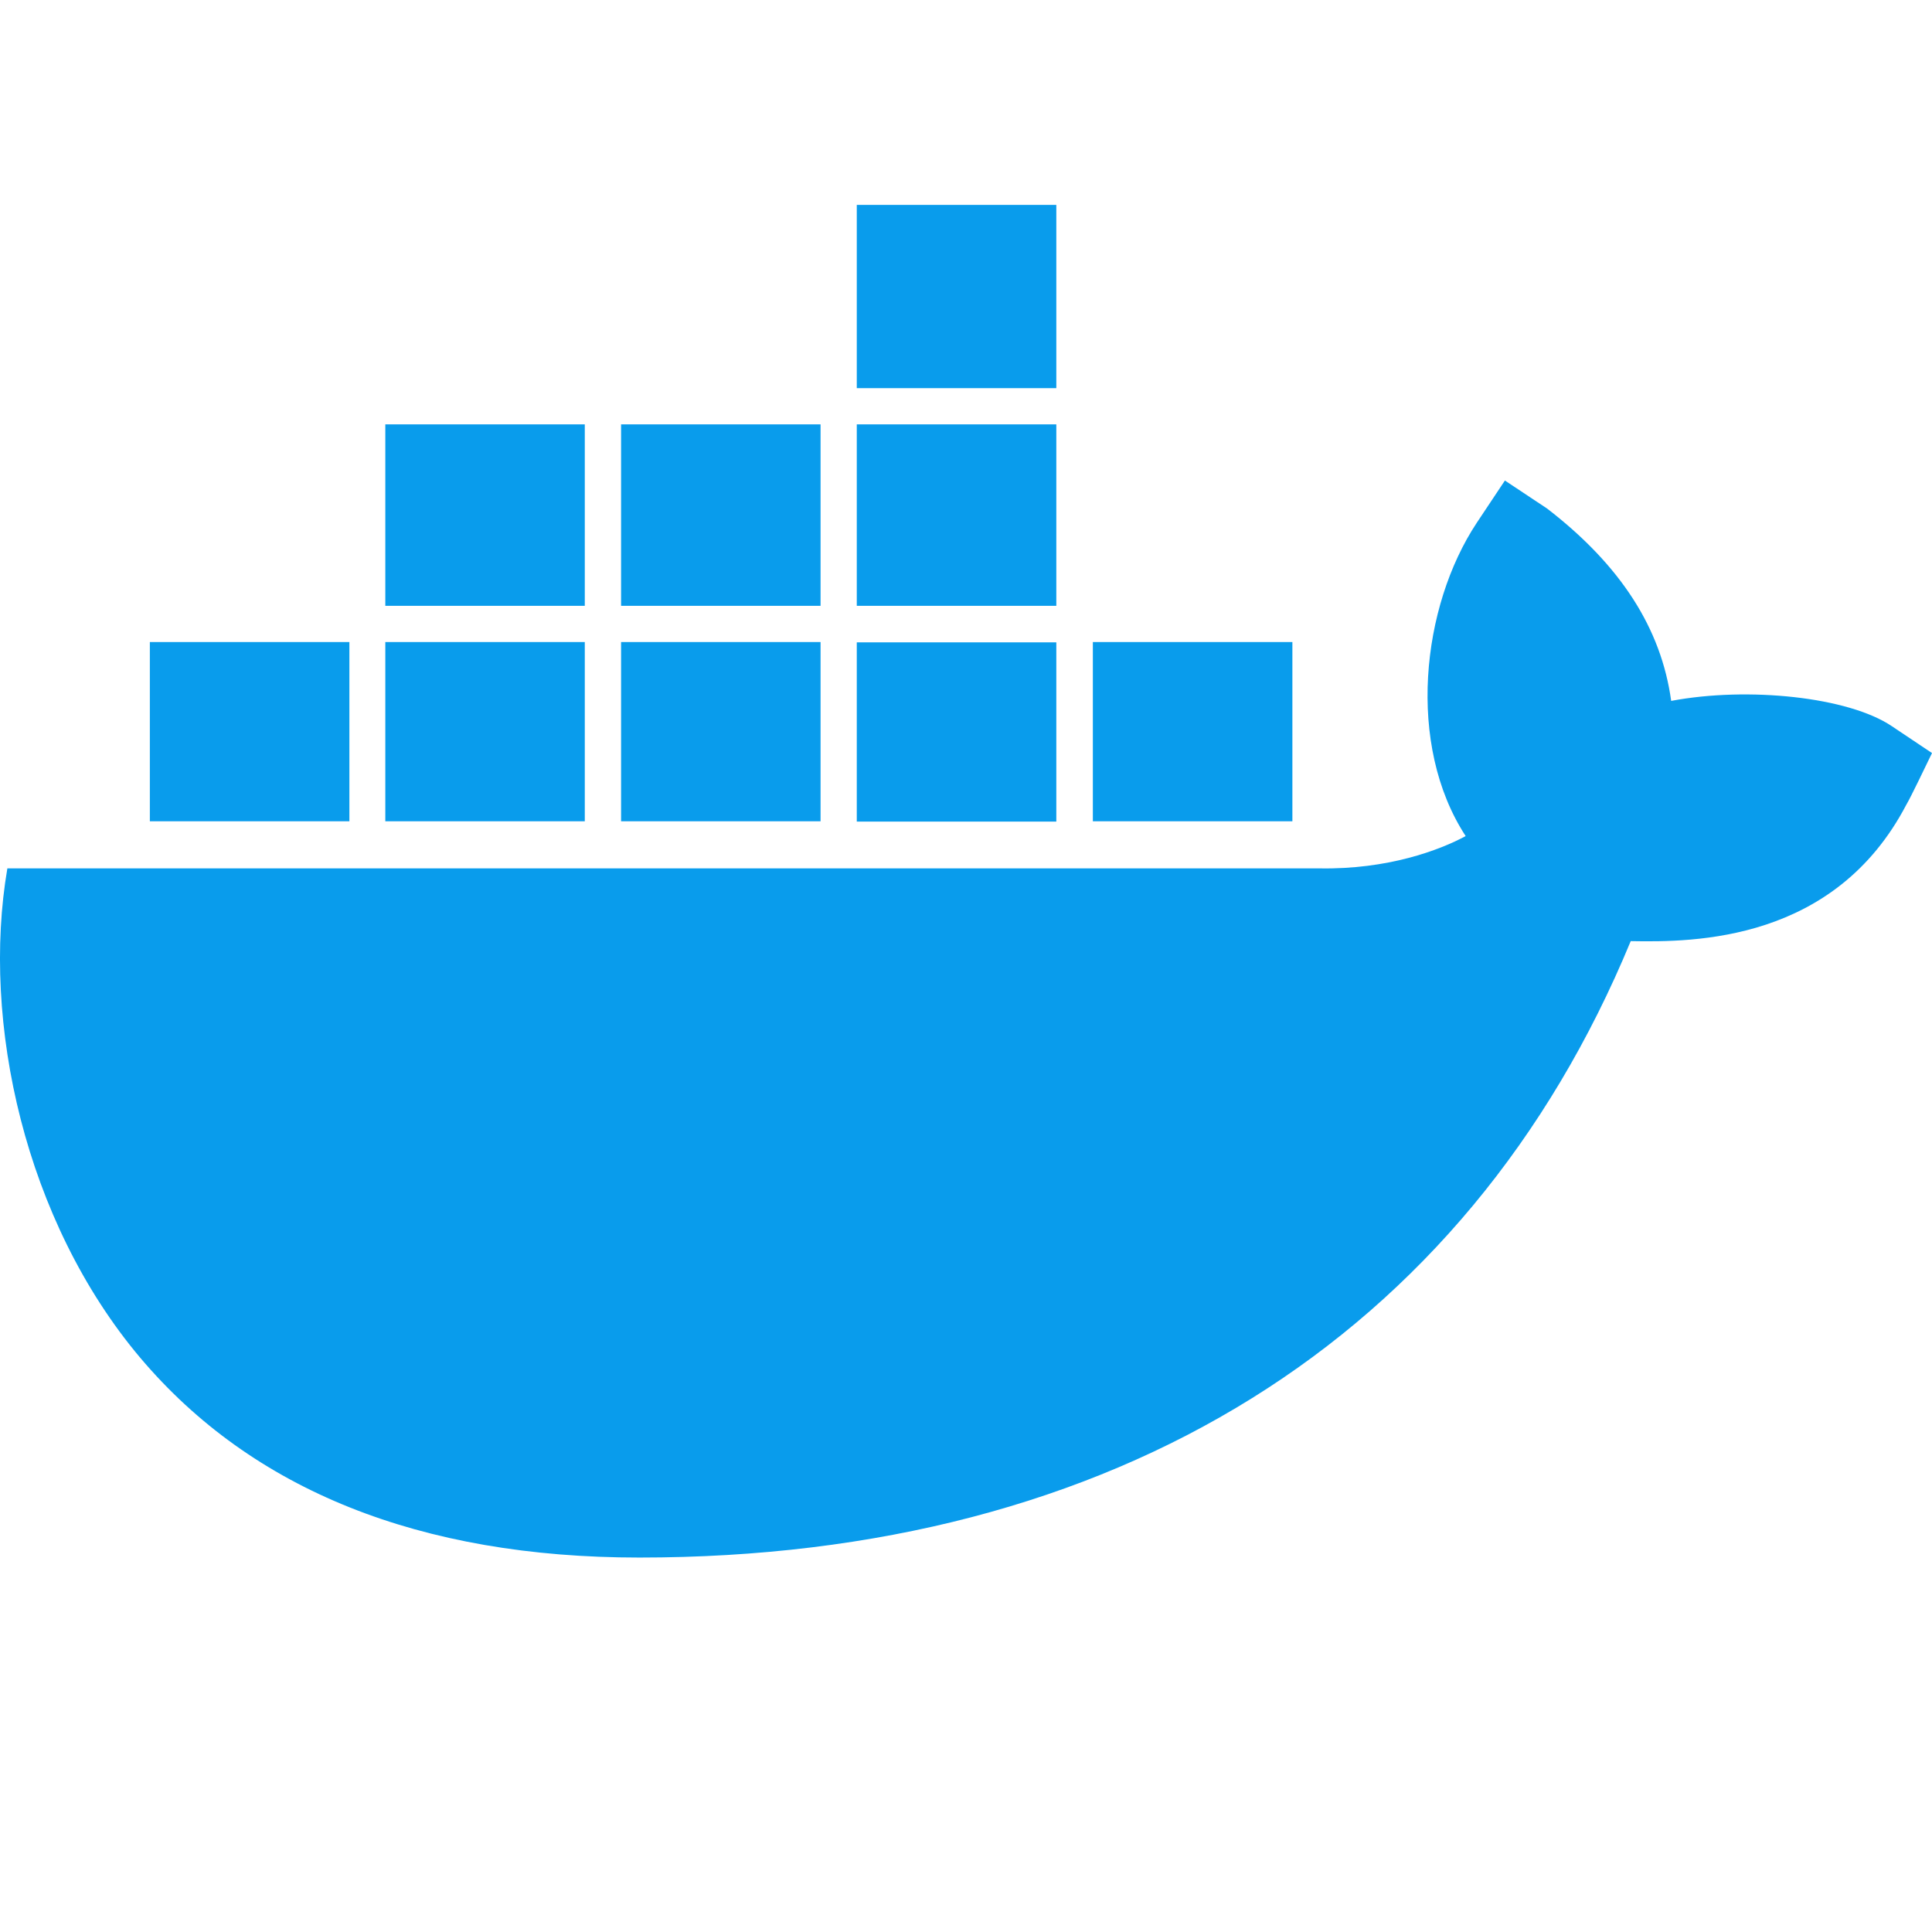 <?xml version="1.0" encoding="UTF-8" standalone="no"?>
<!DOCTYPE svg PUBLIC "-//W3C//DTD SVG 1.1//EN" "http://www.w3.org/Graphics/SVG/1.1/DTD/svg11.dtd">
<svg width="100%" height="100%" viewBox="0 0 32 32" version="1.1" xmlns="http://www.w3.org/2000/svg" xmlns:xlink="http://www.w3.org/1999/xlink" xml:space="preserve" xmlns:serif="http://www.serif.com/" style="fill-rule:evenodd;clip-rule:evenodd;stroke-linejoin:round;stroke-miterlimit:2;">
    <path id="docker" d="M31.335,12.028C30.615,11.543 28.955,11.369 27.68,11.609C27.515,10.409 26.845,9.364 25.626,8.424L24.926,7.959L24.46,8.659C23.54,10.049 23.291,12.338 24.276,13.848C23.841,14.083 22.985,14.403 21.856,14.383L0.122,14.383C-0.313,16.923 0.412,20.223 2.322,22.488C4.177,24.683 6.957,25.798 10.591,25.798C18.461,25.798 24.286,22.173 27.01,15.588C28.08,15.608 30.39,15.593 31.575,13.328C31.65,13.203 31.905,12.668 32,12.473L31.335,12.028ZM17.496,10.639L14.191,10.639L14.191,13.608L17.496,13.608L17.496,10.639ZM9.686,10.634L6.382,10.634L6.382,13.603L9.686,13.603L9.686,10.634ZM13.591,10.634L10.287,10.634L10.287,13.603L13.591,13.603L13.591,10.634ZM5.787,10.634L2.482,10.634L2.482,13.603L5.787,13.603L5.787,10.634ZM21.406,10.634L18.101,10.634L18.101,13.603L21.406,13.603L21.406,10.634ZM17.496,7.029L14.191,7.029L14.191,10.034L17.496,10.034L17.496,7.029ZM9.686,7.029L6.382,7.029L6.382,10.034L9.686,10.034L9.686,7.029ZM13.591,7.029L10.287,7.029L10.287,10.034L13.591,10.034L13.591,7.029ZM17.496,3.394L14.191,3.394L14.191,6.429L17.496,6.429L17.496,3.394Z" style="fill:#099cec;"/>
</svg>
